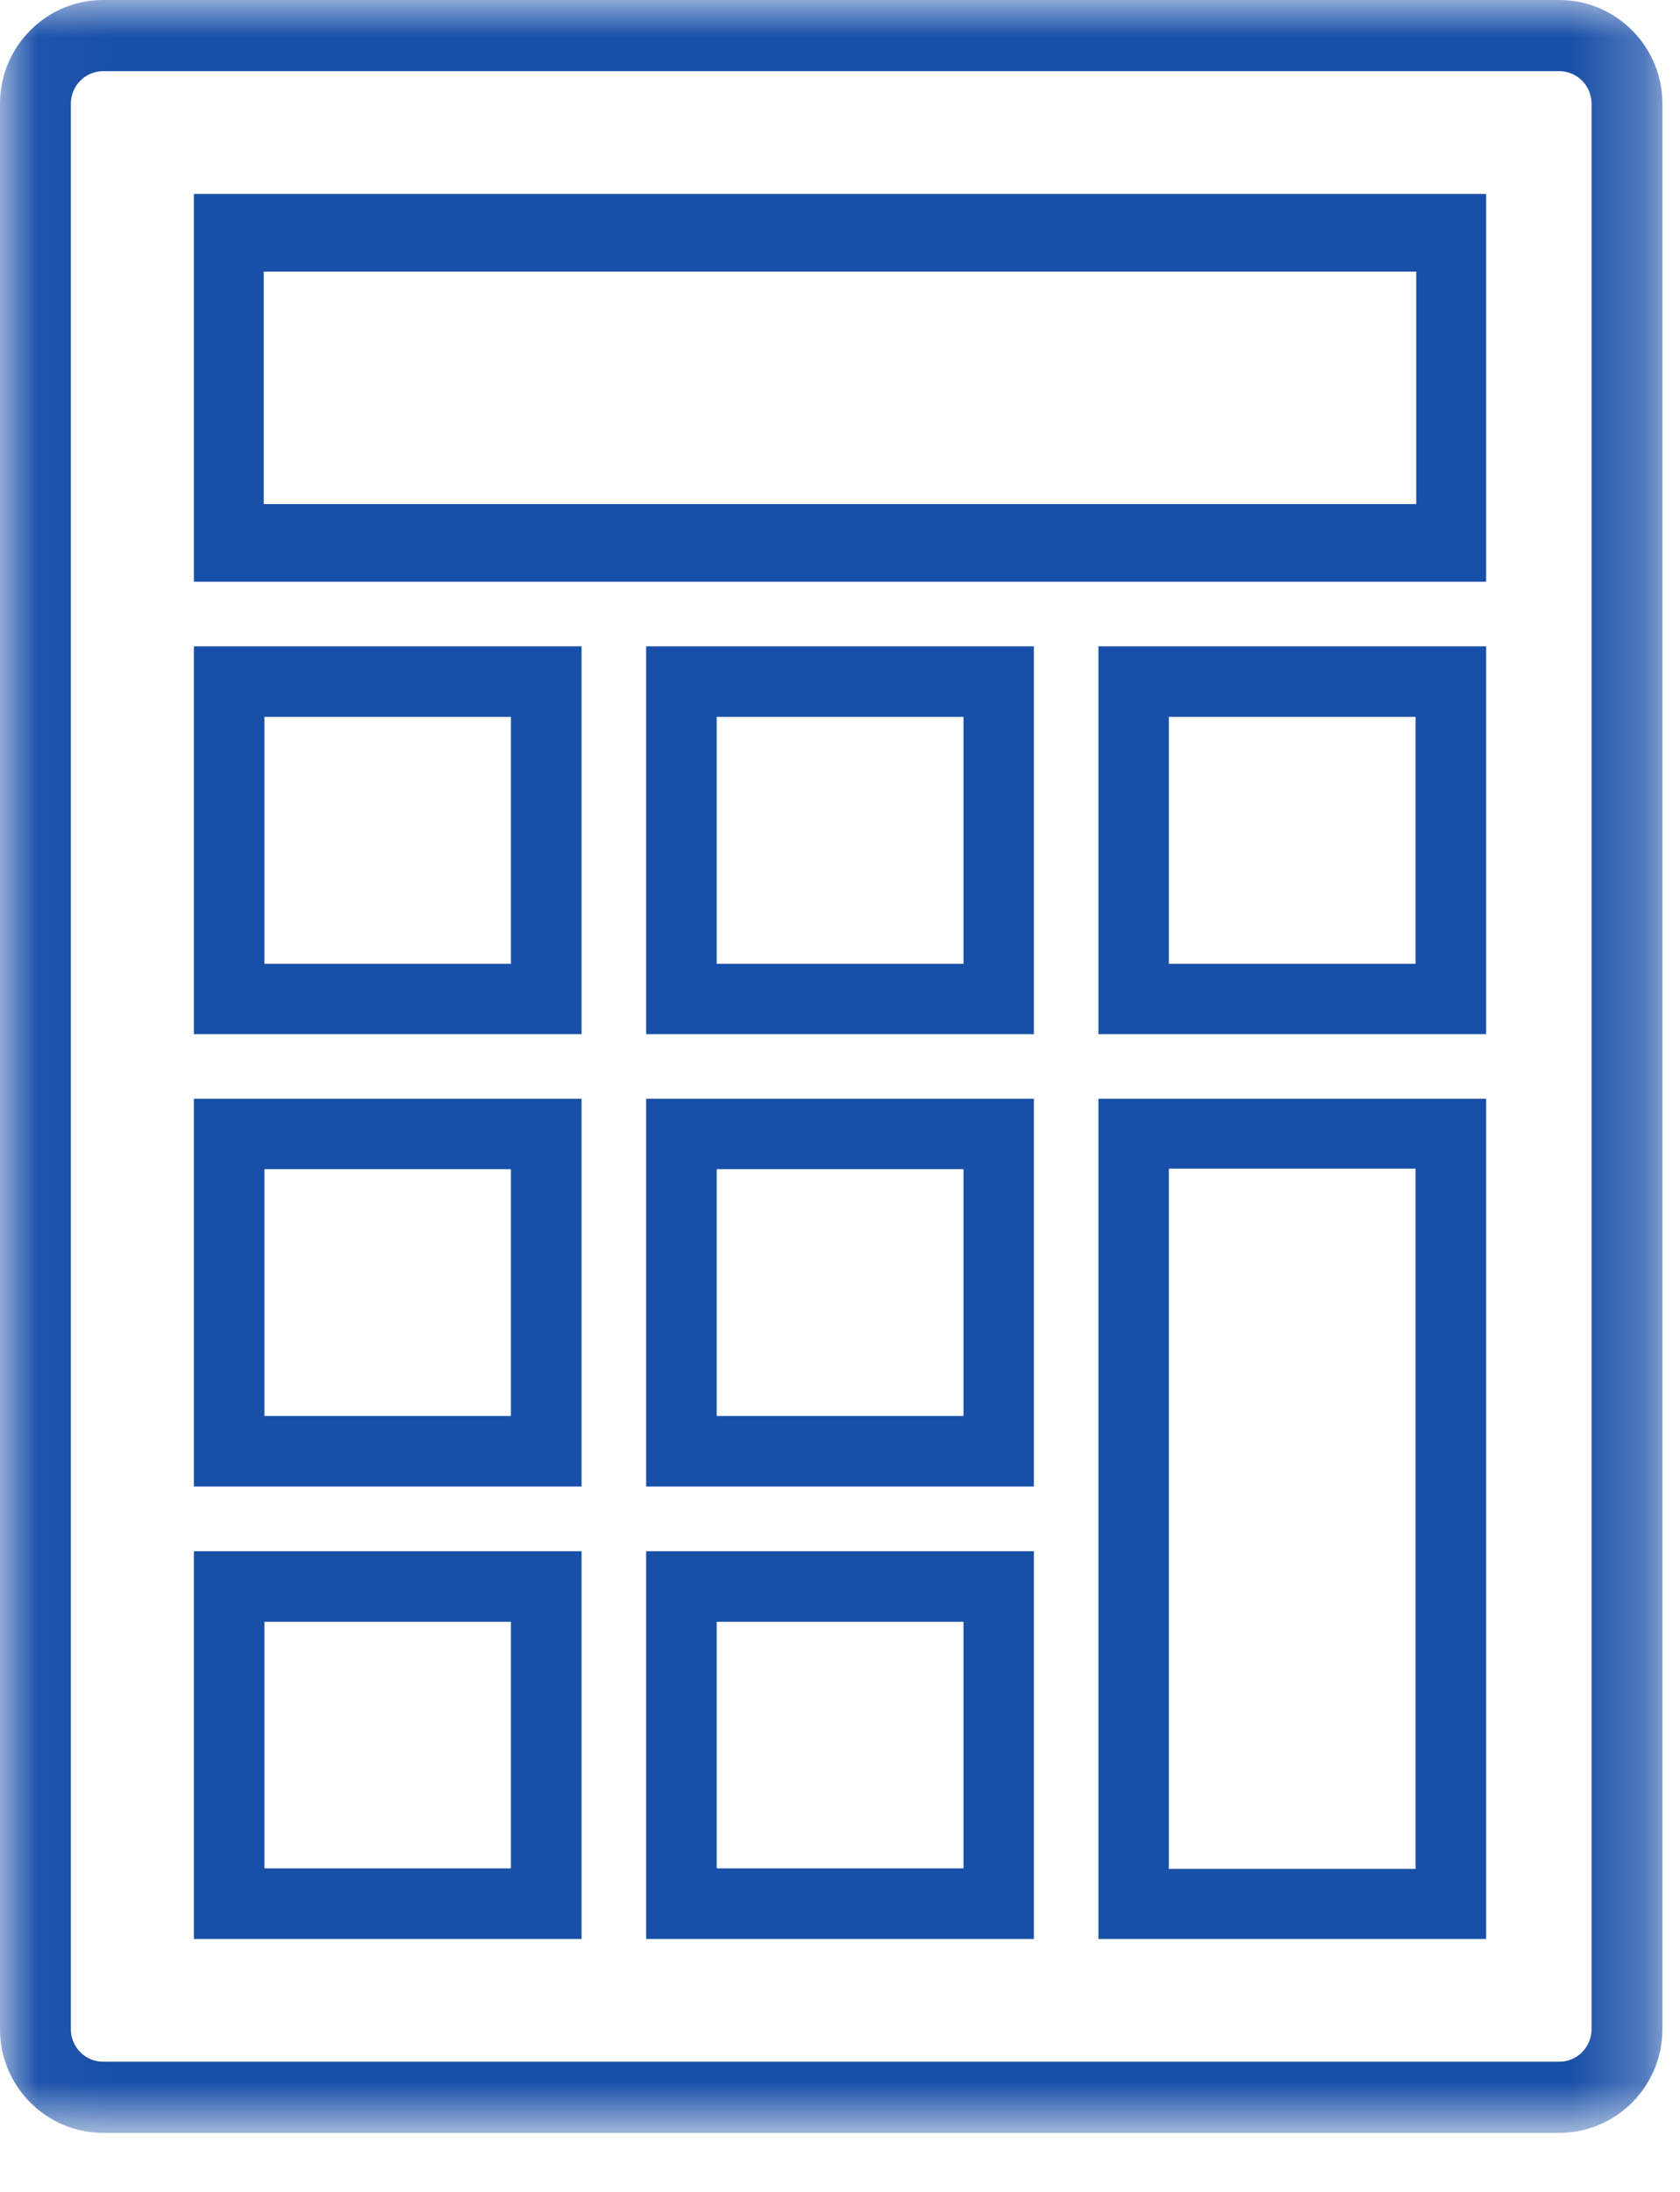 <?xml version="1.0" encoding="UTF-8"?>
<svg width="23px" height="30px" viewBox="0 0 23 30" version="1.1" xmlns="http://www.w3.org/2000/svg" xmlns:xlink="http://www.w3.org/1999/xlink">
    <!-- Generator: Sketch 51.1 (57501) - http://www.bohemiancoding.com/sketch -->
    <title>9</title>
    <desc>Created with Sketch.</desc>
    <defs>
        <polygon id="path-1" points="0.036 0 22.759 0 22.759 29.156 0.036 29.156"></polygon>
    </defs>
    <g id="Page-1" stroke="none" stroke-width="1" fill="none" fill-rule="evenodd">
        <g id="Artboard" transform="translate(-3193, -1041)">
            <g id="9" transform="translate(3193, 1041)">
                <g id="Group-3">
                    <mask id="mask-2" fill="white">
                        <use xlink:href="#path-1"></use>
                    </mask>
                    <g id="Clip-2"></g>
                    <path d="M21.348,0 L1.411,0 C0.634,0 0,0.637 0,1.418 L0,27.774 C0,28.556 0.634,29.192 1.411,29.192 L21.348,29.192 C22.125,29.192 22.759,28.556 22.759,27.774 L22.759,1.418 C22.759,0.637 22.125,0 21.348,0 Z M21.789,27.774 C21.789,28.019 21.591,28.218 21.348,28.218 L1.411,28.218 C1.168,28.218 0.97,28.019 0.97,27.774 L0.97,1.418 C0.97,1.174 1.168,0.974 1.411,0.974 L21.348,0.974 C21.591,0.974 21.789,1.174 21.789,1.418 L21.789,27.774 Z" id="Fill-1" fill="#184FA8" mask="url(#mask-2)"></path>
                </g>
                <path d="M2.654,26.538 L7.962,26.538 L7.962,21.231 L2.654,21.231 L2.654,26.538 Z M3.62,25.572 L6.995,25.572 L6.995,22.197 L3.62,22.197 L3.62,25.572 Z" id="Fill-4" fill="#184FA8"></path>
                <path d="M8.846,26.538 L14.154,26.538 L14.154,21.231 L8.846,21.231 L8.846,26.538 Z M9.812,25.572 L13.191,25.572 L13.191,22.197 L9.812,22.197 L9.812,25.572 Z" id="Fill-5" fill="#184FA8"></path>
                <path d="M15.038,26.538 L20.346,26.538 L20.346,15.038 L15.038,15.038 L15.038,26.538 Z M16.002,25.579 L19.38,25.579 L19.38,15.995 L16.002,15.995 L16.002,25.579 Z" id="Fill-6" fill="#184FA8"></path>
                <path d="M2.654,20.346 L7.962,20.346 L7.962,15.038 L2.654,15.038 L2.654,20.346 Z M3.62,19.38 L6.995,19.38 L6.995,16.002 L3.62,16.002 L3.62,19.38 Z" id="Fill-7" fill="#184FA8"></path>
                <path d="M8.846,20.346 L14.154,20.346 L14.154,15.038 L8.846,15.038 L8.846,20.346 Z M9.812,19.38 L13.191,19.38 L13.191,16.002 L9.812,16.002 L9.812,19.38 Z" id="Fill-8" fill="#184FA8"></path>
                <path d="M2.654,14.154 L7.962,14.154 L7.962,8.846 L2.654,8.846 L2.654,14.154 Z M3.62,13.191 L6.995,13.191 L6.995,9.812 L3.62,9.812 L3.62,13.191 Z" id="Fill-9" fill="#184FA8"></path>
                <path d="M8.846,14.154 L14.154,14.154 L14.154,8.846 L8.846,8.846 L8.846,14.154 Z M9.812,13.191 L13.191,13.191 L13.191,9.812 L9.812,9.812 L9.812,13.191 Z" id="Fill-10" fill="#184FA8"></path>
                <path d="M15.038,14.154 L20.346,14.154 L20.346,8.846 L15.038,8.846 L15.038,14.154 Z M16.002,13.191 L19.38,13.191 L19.38,9.812 L16.002,9.812 L16.002,13.191 Z" id="Fill-11" fill="#184FA8"></path>
                <path d="M2.654,7.962 L20.346,7.962 L20.346,2.654 L2.654,2.654 L2.654,7.962 Z M3.611,6.899 L19.389,6.899 L19.389,3.717 L3.611,3.717 L3.611,6.899 Z" id="Fill-12" fill="#184FA8"></path>
            </g>
        </g>
    </g>
</svg>